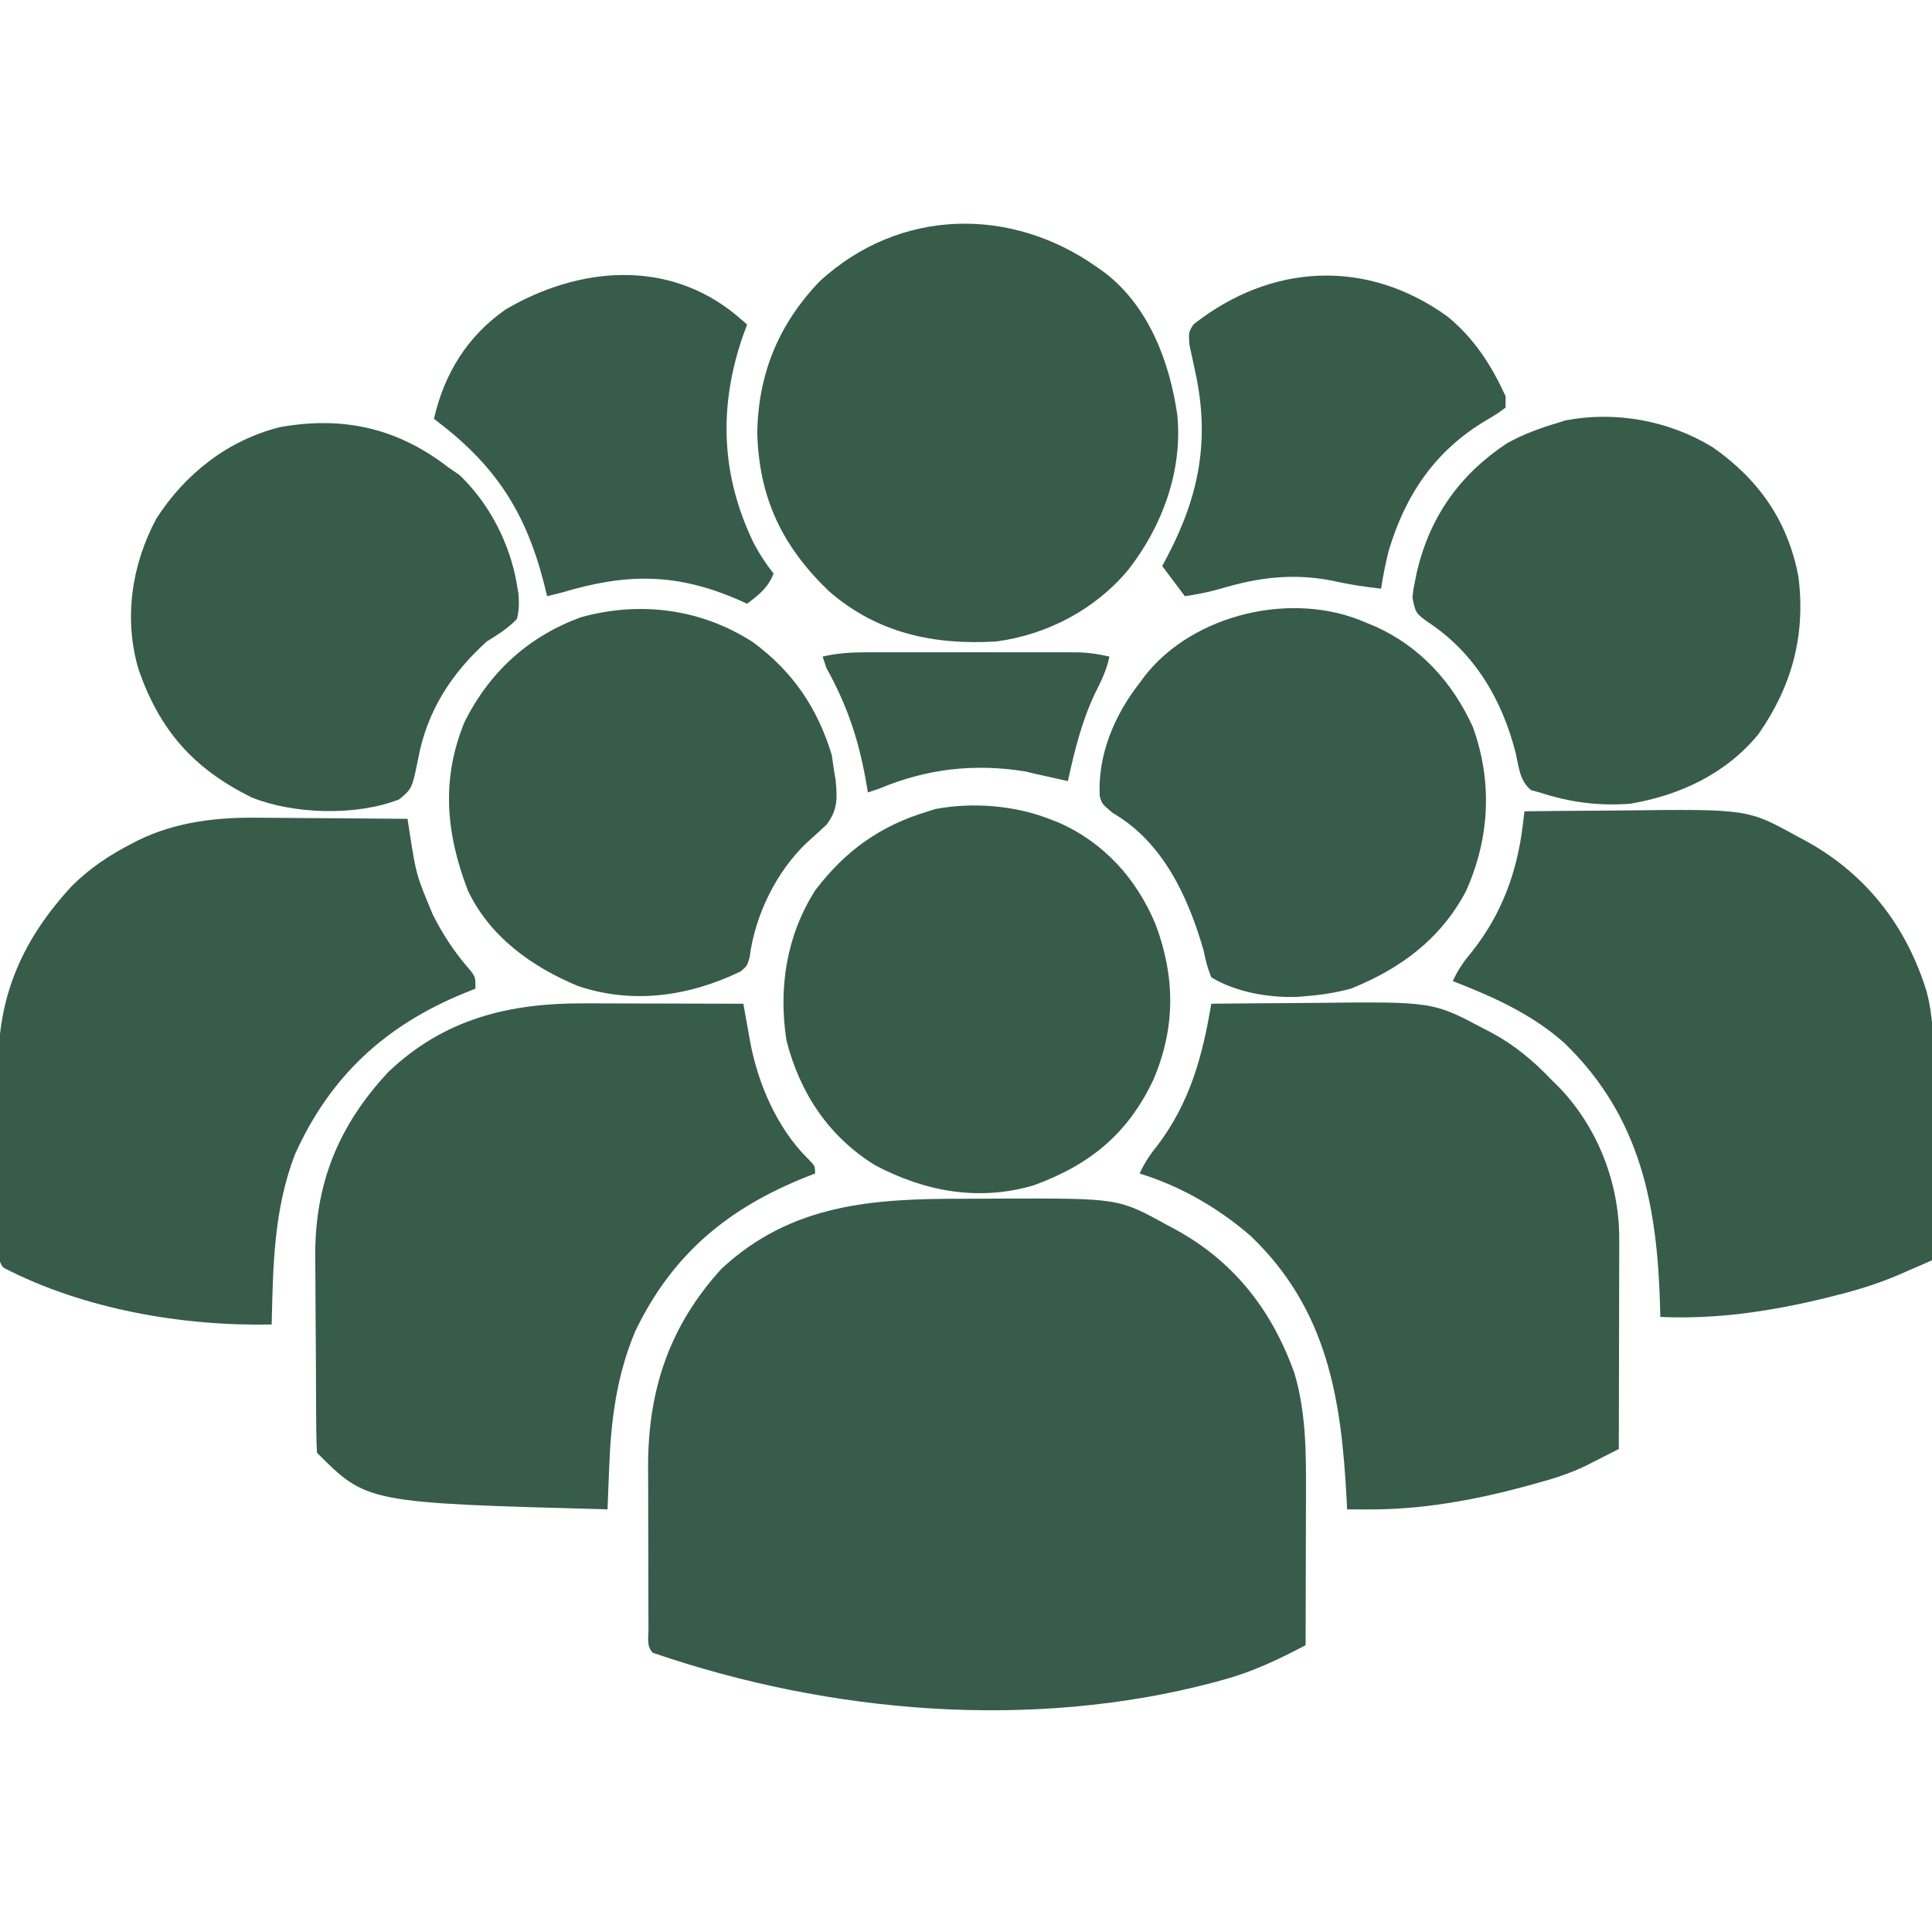 <?xml version="1.0" encoding="UTF-8"?>
<svg version="1.1" xmlns="http://www.w3.org/2000/svg" width="512" height="512">
<path d="M0 0 C3.475 0.003 6.95 -0.02 10.426 -0.046 C41.126 -0.137 41.126 -0.137 54.056 7.003 C54.716 7.352 55.375 7.701 56.054 8.06 C71.742 16.614 81.773 29.561 87.748 46.304 C90.707 56.41 90.827 66.643 90.779 77.105 C90.777 78.881 90.777 78.881 90.775 80.694 C90.769 84.443 90.757 88.192 90.744 91.941 C90.739 94.497 90.734 97.053 90.73 99.609 C90.719 105.844 90.703 112.08 90.681 118.316 C83.599 122.044 76.723 125.328 68.994 127.441 C68.106 127.686 67.218 127.931 66.303 128.184 C18.142 140.928 -35.402 136.432 -82.319 120.316 C-84.038 118.597 -83.455 116.322 -83.464 113.977 C-83.47 112.834 -83.477 111.692 -83.483 110.515 C-83.484 109.267 -83.485 108.019 -83.487 106.734 C-83.49 105.454 -83.493 104.174 -83.497 102.856 C-83.503 100.134 -83.504 97.413 -83.504 94.692 C-83.504 91.237 -83.517 87.782 -83.535 84.327 C-83.549 81.004 -83.548 77.682 -83.549 74.359 C-83.556 73.133 -83.563 71.908 -83.571 70.645 C-83.518 50.401 -77.801 33.586 -64.131 18.566 C-45.637 1.359 -24.056 -0.046 0 0 Z " fill="#375C4B" transform="translate(255.319,317.684)"/>
<path d="M0 0 C1.211 0.001 2.422 0.003 3.669 0.004 C7.52 0.01 11.372 0.022 15.223 0.035 C17.84 0.04 20.458 0.045 23.076 0.049 C29.479 0.06 35.882 0.077 42.285 0.098 C42.571 1.72 42.571 1.72 42.862 3.376 C43.123 4.818 43.384 6.261 43.645 7.703 C43.831 8.768 43.831 8.768 44.021 9.855 C46.096 21.218 51.18 33.068 59.5 41.285 C61.285 43.098 61.285 43.098 61.285 45.098 C60.558 45.377 59.831 45.657 59.082 45.945 C38.156 54.289 23.51 66.415 13.637 86.875 C8.685 98.681 7.202 110.373 6.723 123.035 C6.658 124.633 6.658 124.633 6.592 126.264 C6.486 128.875 6.384 131.486 6.285 134.098 C-57.447 132.366 -57.447 132.366 -70.715 119.098 C-70.83 117.147 -70.875 115.193 -70.892 113.24 C-70.911 111.355 -70.911 111.355 -70.931 109.433 C-70.939 108.047 -70.946 106.66 -70.953 105.273 C-70.957 104.575 -70.961 103.876 -70.965 103.156 C-70.986 99.444 -71.001 95.732 -71.01 92.02 C-71.021 88.22 -71.055 84.42 -71.095 80.621 C-71.122 77.673 -71.13 74.726 -71.133 71.779 C-71.138 70.381 -71.15 68.983 -71.168 67.585 C-71.414 48.021 -65.065 32.335 -51.715 18.098 C-36.932 4.068 -19.731 -0.087 0 0 Z " fill="#375C4A" transform="translate(154.715,265.902)"/>
<path d="M0 0 C6.864 -0.077 13.729 -0.129 20.593 -0.165 C22.923 -0.18 25.252 -0.2 27.582 -0.226 C58.692 -0.567 58.692 -0.567 72.25 6.625 C73.253 7.143 73.253 7.143 74.275 7.672 C80.343 10.943 85.239 15.017 90 20 C91.075 21.063 91.075 21.063 92.172 22.148 C102.472 32.874 108.144 47.563 108.114 62.373 C108.113 64.234 108.113 64.234 108.113 66.133 C108.108 67.471 108.103 68.81 108.098 70.148 C108.096 71.53 108.094 72.911 108.093 74.293 C108.09 77.913 108.08 81.533 108.069 85.153 C108.058 88.853 108.054 92.554 108.049 96.254 C108.038 103.503 108.021 110.751 108 118 C106.11 118.967 104.217 119.928 102.323 120.888 C100.742 121.692 100.742 121.692 99.13 122.512 C94.801 124.57 90.431 125.948 85.812 127.188 C84.917 127.435 84.021 127.683 83.098 127.938 C69.578 131.577 55.736 134.068 41.707 134.02 C40.636 134.017 39.564 134.014 38.46 134.011 C37.242 134.006 37.242 134.006 36 134 C35.96 133.195 35.921 132.39 35.88 131.56 C34.489 104.713 30.817 81.117 10.512 61.609 C2.004 54.199 -8.184 48.296 -19 45 C-17.705 42.216 -16.263 39.987 -14.312 37.625 C-5.655 26.187 -2.315 13.922 0 0 Z " fill="#375C4A" transform="translate(321,266)"/>
<path d="M0 0 C6.543 -0.077 13.086 -0.129 19.629 -0.165 C21.848 -0.18 24.066 -0.2 26.285 -0.226 C59.169 -0.605 59.169 -0.605 72.375 6.688 C73.034 7.036 73.694 7.385 74.373 7.745 C90.442 16.507 101.212 30.324 106.578 47.781 C108.482 54.923 108.378 61.952 108.293 69.293 C108.287 70.735 108.283 72.176 108.28 73.618 C108.269 77.374 108.239 81.13 108.206 84.887 C108.175 88.735 108.162 92.583 108.146 96.432 C108.115 103.955 108.063 111.477 108 119 C105.786 119.966 103.57 120.928 101.354 121.888 C100.423 122.295 100.423 122.295 99.474 122.71 C94.063 125.047 88.647 126.764 82.938 128.188 C81.964 128.435 80.991 128.682 79.989 128.936 C65.492 132.487 50.947 134.678 36 134 C35.985 133.346 35.971 132.693 35.956 132.019 C35.279 104.832 30.961 81.107 10.568 61.4 C2.02 53.767 -8.422 49.1 -19 45 C-17.602 41.93 -15.916 39.576 -13.75 37 C-6.013 27.151 -1.977 16.176 -0.466 3.813 C-0.312 2.555 -0.158 1.297 0 0 Z " fill="#375C4A" transform="translate(404,215)"/>
<path d="M0 0 C1.136 0.004 2.272 0.008 3.442 0.013 C7.017 0.029 10.593 0.067 14.168 0.105 C16.614 0.121 19.06 0.134 21.506 0.146 C27.456 0.179 33.406 0.229 39.355 0.293 C39.529 1.422 39.702 2.55 39.88 3.713 C41.662 15.166 41.662 15.166 46.105 25.793 C46.45 26.447 46.794 27.101 47.148 27.774 C49.671 32.43 52.601 36.612 56.105 40.594 C57.355 42.293 57.355 42.293 57.355 45.293 C56.328 45.705 55.301 46.118 54.242 46.543 C33.429 55.12 18.909 68.43 9.543 89.168 C3.897 103.804 3.704 118.809 3.355 134.293 C-20.265 134.808 -46.536 130.221 -67.645 119.293 C-69.434 117.503 -68.8 114.837 -68.822 112.419 C-68.834 111.16 -68.847 109.9 -68.86 108.603 C-68.869 107.213 -68.876 105.823 -68.883 104.434 C-68.887 103.734 -68.891 103.034 -68.895 102.312 C-68.916 98.595 -68.93 94.878 -68.94 91.161 C-68.951 87.351 -68.985 83.543 -69.025 79.734 C-69.051 76.782 -69.059 73.831 -69.063 70.879 C-69.068 69.478 -69.079 68.076 -69.098 66.675 C-69.343 47.142 -62.594 32.108 -49.469 17.945 C-44.727 13.299 -39.698 9.936 -33.832 6.918 C-33.217 6.596 -32.602 6.274 -31.969 5.943 C-21.858 1.045 -11.098 -0.161 0 0 Z " fill="#375C4A" transform="translate(68.645,216.707)"/>
<path d="M0 0 C0.597 0.423 1.194 0.846 1.809 1.281 C13.456 10.236 18.989 24.937 21 39 C22.449 53.724 17.014 68.493 8 80 C-0.758 90.523 -13.484 97.207 -27 99 C-43.613 99.979 -58.487 96.806 -71.312 85.688 C-83.741 73.757 -89.891 60.867 -90.312 43.625 C-90.045 27.945 -84.591 14.801 -73.707 3.477 C-52.52 -15.907 -22.929 -16.405 0 0 Z " fill="#375C4A" transform="translate(291,71)"/>
<path d="M0 0 C0.826 0.317 1.653 0.634 2.504 0.961 C14.581 6.291 23.182 15.862 28.211 27.898 C33.47 41.812 33.55 55.344 27.676 69.102 C20.915 83.403 10.947 91.628 -3.957 97.09 C-18.497 101.439 -32.897 98.81 -46.109 91.789 C-58.418 84.171 -66.037 72.637 -69.59 58.684 C-71.72 44.749 -69.591 31.002 -62 19 C-53.997 8.445 -44.675 1.766 -32 -2 C-31.401 -2.193 -30.801 -2.387 -30.184 -2.586 C-20.368 -4.447 -9.267 -3.601 0 0 Z " fill="#375C4A" transform="translate(278,217)"/>
<path d="M0 0 C10.521 7.777 17.095 17.405 20.879 29.93 C21.157 31.848 21.157 31.848 21.441 33.805 C21.668 35.189 21.668 35.189 21.898 36.602 C22.348 41.327 22.46 44.482 19.488 48.34 C17.746 49.983 15.976 51.596 14.184 53.184 C6.13 60.881 0.494 72.405 -0.895 83.484 C-1.559 85.805 -1.559 85.805 -3.352 87.281 C-17.019 93.836 -31.765 96.013 -46.371 91.117 C-58.586 86.05 -69.774 78.057 -75.559 65.805 C-81.38 50.688 -82.738 36.189 -76.34 20.891 C-69.674 7.744 -59.416 -1.586 -45.559 -6.633 C-29.823 -10.965 -13.728 -8.858 0 0 Z " fill="#375C4A" transform="translate(199.559,170.195)"/>
<path d="M0 0 C0.887 0.598 1.774 1.196 2.688 1.812 C10.702 9.393 16.195 20.137 18 31 C18.125 31.741 18.25 32.482 18.379 33.246 C18.584 35.695 18.593 37.606 18 40 C15.663 42.525 12.895 44.173 10 46 C0.611 54.473 -5.81 64.436 -8.154 76.919 C-9.789 84.992 -9.789 84.992 -13.215 87.844 C-24.534 92.289 -41.116 91.826 -52.328 87.328 C-67.675 79.699 -76.577 69.713 -82.238 53.543 C-86.272 40.076 -84.163 25.752 -77.574 13.445 C-69.912 1.542 -58.654 -7.32 -44.863 -10.789 C-27.986 -13.843 -13.478 -10.508 0 0 Z " fill="#375C4A" transform="translate(119,124)"/>
<path d="M0 0 C0.825 0.34 1.65 0.681 2.5 1.031 C14.38 6.392 22.93 15.83 28.312 27.625 C33.583 42.158 32.804 57.173 26.477 71.215 C19.751 83.901 9.097 91.744 -4 97 C-7.998 98.073 -11.876 98.68 -16 99 C-16.717 99.058 -17.433 99.116 -18.172 99.176 C-25.756 99.464 -34.466 97.947 -41 94 C-41.995 91.539 -42.487 89.567 -43 87 C-47.078 72.779 -53.762 58.163 -67.125 50.438 C-70 48 -70 48 -70.566 45.941 C-71.109 34.992 -66.633 24.466 -60 16 C-59.549 15.386 -59.098 14.773 -58.633 14.141 C-45.652 -2.433 -19.248 -8.524 0 0 Z " fill="#375C4B" transform="translate(362,165)"/>
<path d="M0 0 C12.225 8.501 20.03 19.625 22.781 34.363 C24.734 49.809 21.076 63.35 12.18 76.078 C3.611 86.561 -8.651 92.297 -21.82 94.516 C-30.204 95.148 -37.836 94.137 -45.82 91.516 C-46.546 91.325 -47.272 91.134 -48.02 90.938 C-51.074 88.526 -51.317 84.777 -52.133 81.141 C-55.695 67.035 -62.987 54.537 -75.383 46.391 C-78.534 44.137 -78.749 43.9 -79.508 39.828 C-79.281 37.777 -79.281 37.777 -78.82 35.516 C-78.648 34.656 -78.475 33.796 -78.297 32.91 C-74.806 18.349 -66.97 7.282 -54.445 -1.016 C-50.108 -3.442 -45.574 -5.072 -40.82 -6.484 C-40.218 -6.676 -39.616 -6.869 -38.996 -7.066 C-25.654 -9.629 -11.569 -7.035 0 0 Z " fill="#375C4A" transform="translate(453.82,118.484)"/>
<path d="M0 0 C1.342 1.156 1.342 1.156 2.711 2.336 C2.35 3.308 1.989 4.28 1.617 5.281 C-4.856 23.983 -4.257 42.037 4.273 59.898 C5.842 62.949 7.597 65.634 9.711 68.336 C8.213 72.15 5.911 73.875 2.711 76.336 C1.961 75.998 1.21 75.66 0.438 75.312 C-16.072 68.118 -29.281 68.246 -46.289 73.336 C-47.621 73.675 -48.954 74.01 -50.289 74.336 C-50.58 73.164 -50.872 71.992 -51.172 70.785 C-56.093 51.64 -64.291 39.293 -80.289 27.336 C-77.561 15.36 -71.431 5.416 -61.289 -1.664 C-41.964 -12.995 -18.305 -15.217 0 0 Z " fill="#375C4B" transform="translate(195.289,83.664)"/>
<path d="M0 0 C7.083 5.818 11.575 12.851 15.371 21.102 C15.371 22.092 15.371 23.082 15.371 24.102 C13.176 25.75 13.176 25.75 10.246 27.477 C-3.311 35.523 -11.152 47.164 -15.629 62.102 C-16.439 65.419 -17.118 68.725 -17.629 72.102 C-21.94 71.622 -26.089 71.015 -30.316 70.039 C-40.884 67.929 -50.05 69.094 -60.219 72.129 C-63.356 73.024 -66.404 73.634 -69.629 74.102 C-71.609 71.462 -73.589 68.822 -75.629 66.102 C-74.923 64.777 -74.923 64.777 -74.203 63.426 C-65.82 47.406 -62.983 32.652 -66.84 14.793 C-67.23 12.966 -67.23 12.966 -67.629 11.102 C-67.896 9.865 -68.163 8.629 -68.438 7.355 C-68.629 4.102 -68.629 4.102 -67.328 2.062 C-46.79 -14.129 -21.402 -15.456 0 0 Z " fill="#375C4A" transform="translate(383.629,83.898)"/>
<path d="M0 0 C1.305 -0.003 2.61 -0.006 3.954 -0.01 C5.37 -0.008 6.787 -0.006 8.203 -0.003 C9.664 -0.004 11.124 -0.005 12.585 -0.006 C15.641 -0.008 18.698 -0.006 21.754 -0.001 C25.664 0.005 29.575 0.001 33.486 -0.005 C36.5 -0.008 39.515 -0.007 42.529 -0.004 C43.971 -0.004 45.413 -0.005 46.854 -0.007 C48.872 -0.009 50.889 -0.005 52.906 0 C54.053 0.001 55.199 0.002 56.38 0.002 C59.19 0.119 61.721 0.487 64.453 1.129 C63.746 4.706 62.269 7.63 60.641 10.879 C57.097 18.385 55.217 26.046 53.453 34.129 C52.861 33.997 52.27 33.864 51.66 33.727 C50.87 33.55 50.08 33.374 49.266 33.192 C48.488 33.018 47.711 32.844 46.91 32.665 C46.099 32.488 45.289 32.311 44.453 32.129 C43.372 31.861 43.372 31.861 42.27 31.586 C28.693 29.383 16.05 30.837 3.453 36.129 C1.968 36.624 1.968 36.624 0.453 37.129 C0.142 35.316 0.142 35.316 -0.176 33.465 C-2.185 22.542 -5.172 13.836 -10.547 4.129 C-10.877 3.139 -11.207 2.149 -11.547 1.129 C-7.639 0.21 -4.01 0.003 0 0 Z " fill="#375C4A" transform="translate(229.547,172.871)"/>
</svg>
